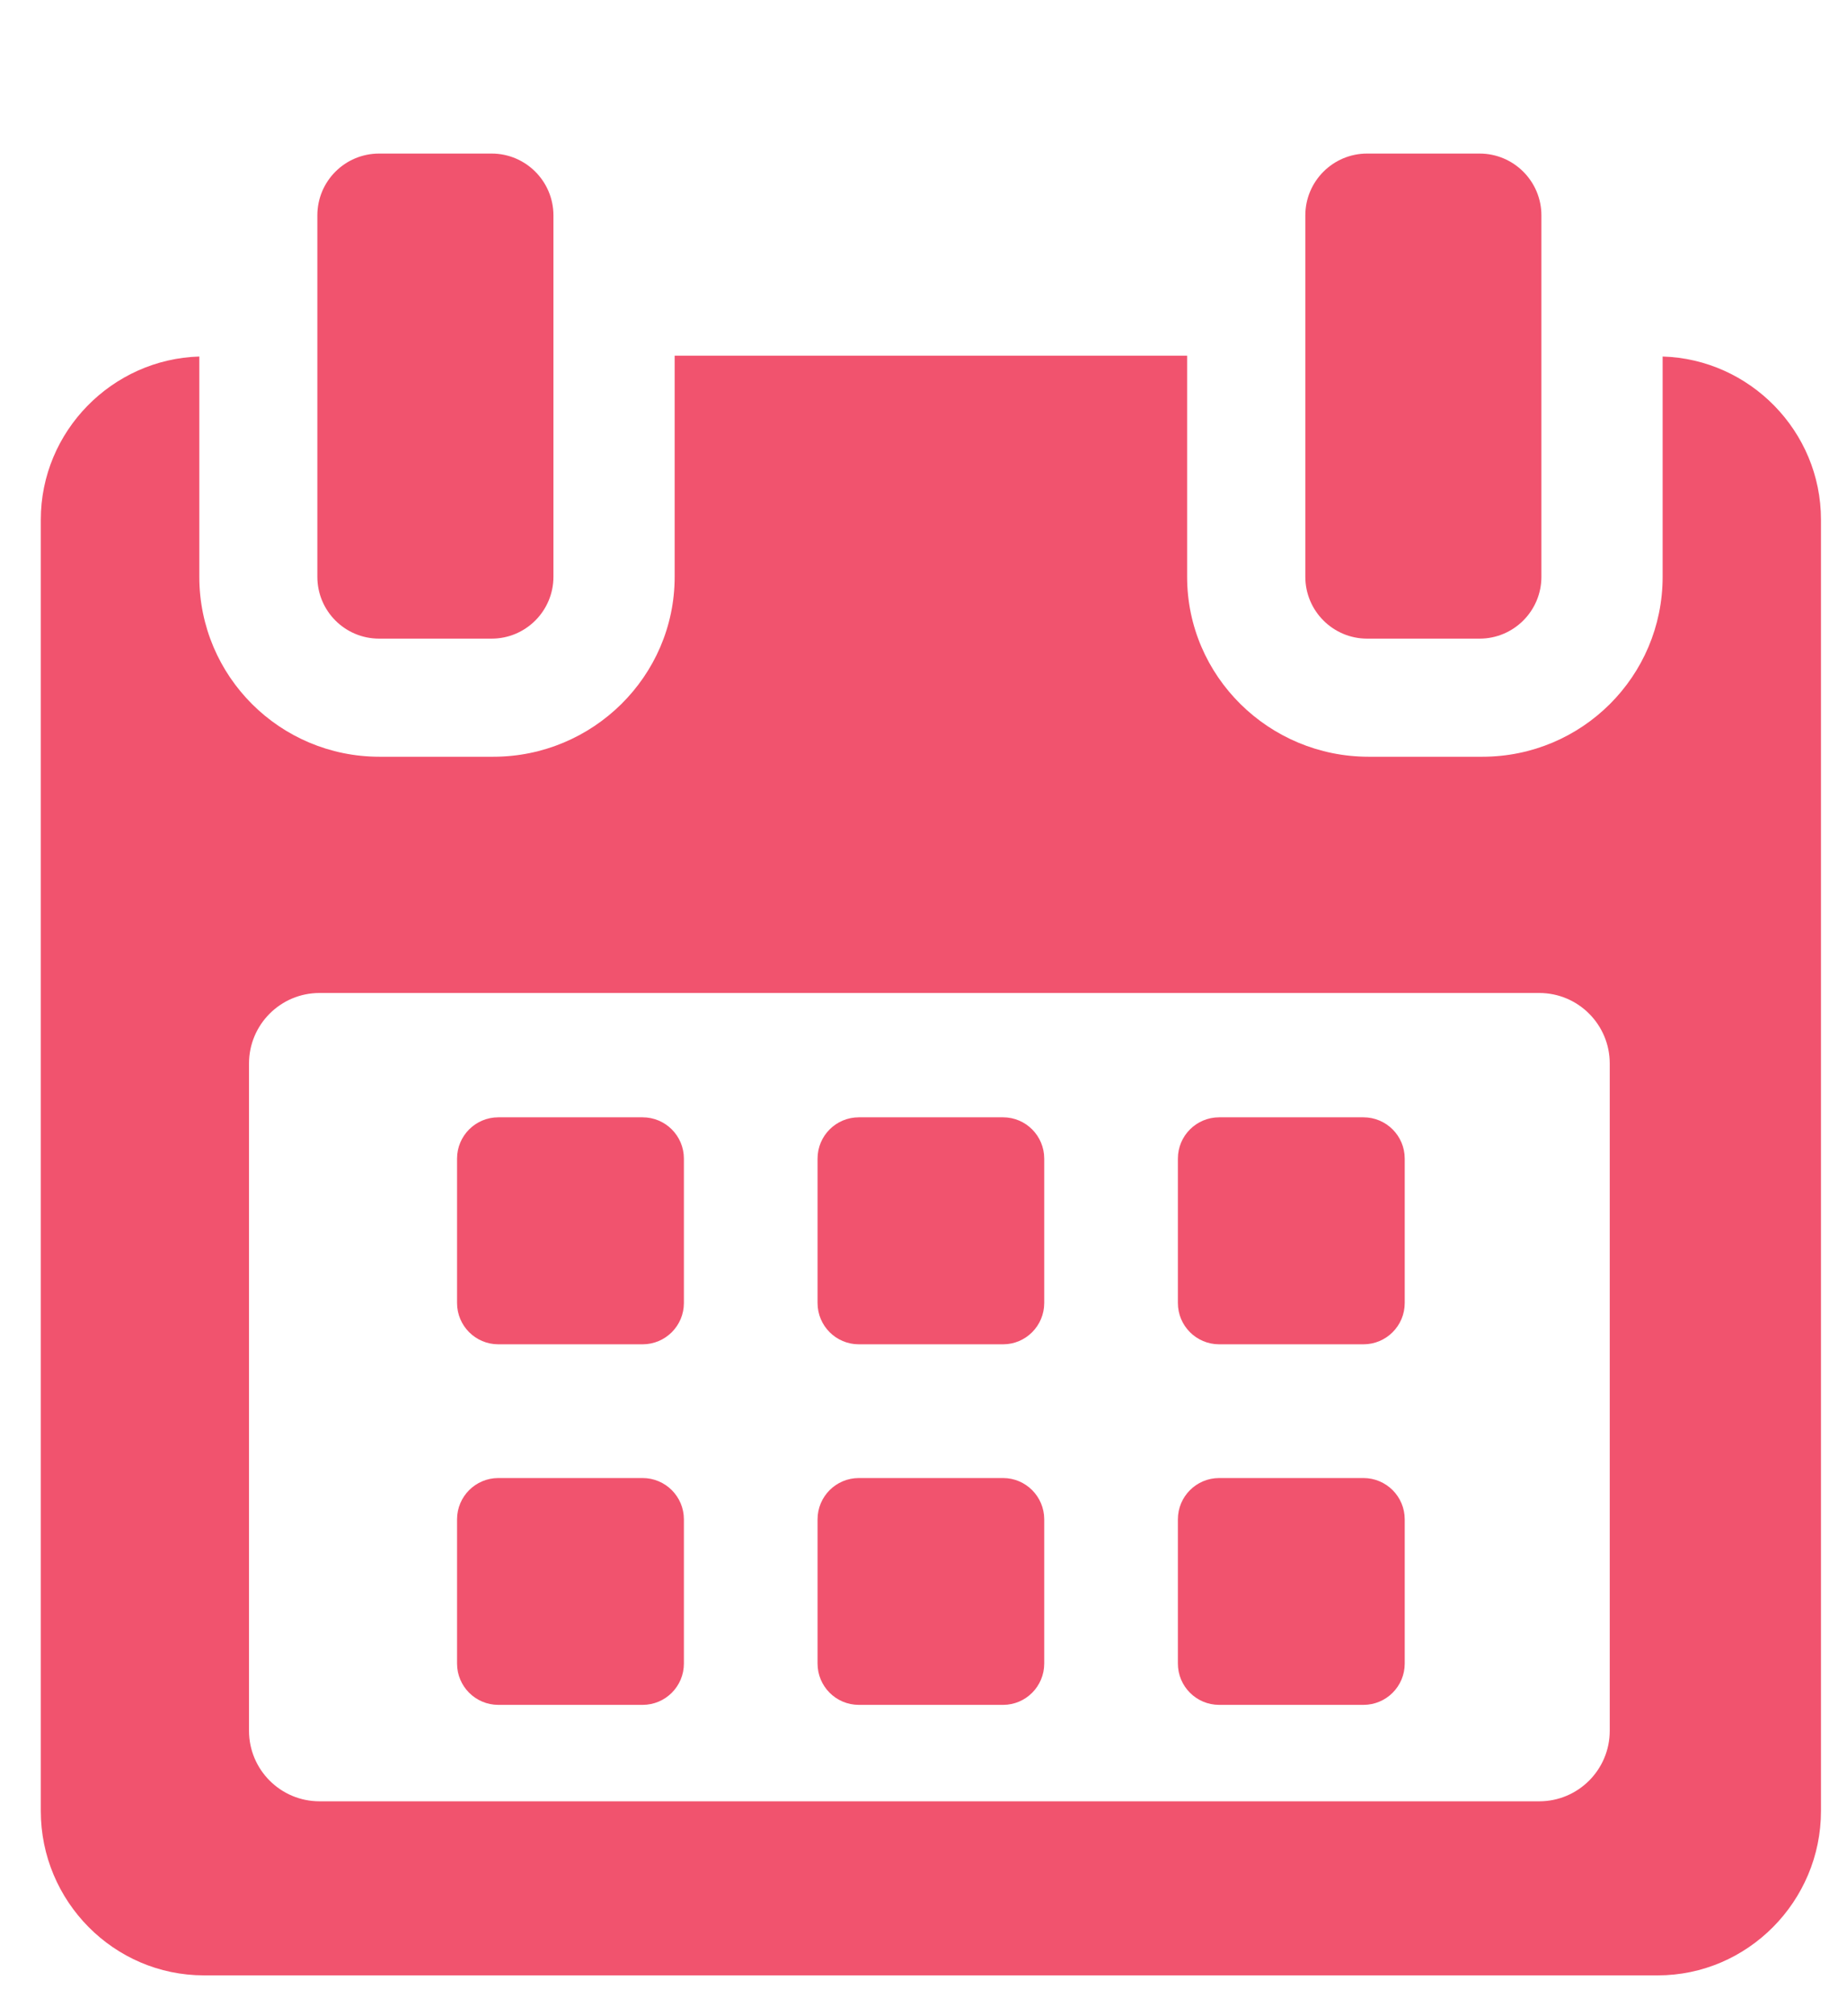 <svg width="11" height="12" viewBox="0 0 11 12" fill="none" xmlns="http://www.w3.org/2000/svg">
<path d="M4.073 6.896C4.073 6.76 3.963 6.65 3.827 6.65H2.968C2.832 6.65 2.722 6.76 2.722 6.896V7.755C2.722 7.891 2.832 8.001 2.968 8.001H3.827C3.963 8.001 4.073 7.891 4.073 7.755V6.896Z" fill="#F1536E"/>
<path d="M6.219 6.896C6.219 6.76 6.109 6.65 5.974 6.65H5.115C4.979 6.65 4.869 6.76 4.869 6.896V7.755C4.869 7.891 4.979 8.001 5.115 8.001H5.974C6.109 8.001 6.219 7.891 6.219 7.755V6.896Z" fill="#F1536E"/>
<path d="M8.366 6.896C8.366 6.76 8.256 6.65 8.12 6.65H7.261C7.125 6.65 7.015 6.76 7.015 6.896V7.755C7.015 7.891 7.125 8.001 7.261 8.001H8.12C8.256 8.001 8.366 7.891 8.366 7.755V6.896Z" fill="#F1536E"/>
<path d="M4.073 9.043C4.073 8.907 3.963 8.797 3.827 8.797H2.968C2.832 8.797 2.722 8.907 2.722 9.043V9.901C2.722 10.037 2.832 10.147 2.968 10.147H3.827C3.963 10.147 4.073 10.037 4.073 9.901V9.043Z" fill="#F1536E"/>
<path d="M6.219 9.043C6.219 8.907 6.109 8.797 5.974 8.797H5.115C4.979 8.797 4.869 8.907 4.869 9.043V9.901C4.869 10.037 4.979 10.147 5.115 10.147H5.974C6.109 10.147 6.219 10.037 6.219 9.901V9.043Z" fill="#F1536E"/>
<path d="M8.366 9.043C8.366 8.907 8.256 8.797 8.12 8.797H7.261C7.125 8.797 7.015 8.907 7.015 9.043V9.901C7.015 10.037 7.125 10.147 7.261 10.147H8.12C8.256 10.147 8.366 10.037 8.366 9.901V9.043Z" fill="#F1536E"/>
<path d="M9.902 2.122V3.433C9.902 4.026 9.421 4.504 8.828 4.504H8.151C7.558 4.504 7.07 4.026 7.07 3.433V2.117H4.018V3.433C4.018 4.026 3.53 4.504 2.938 4.504H2.26C1.668 4.504 1.187 4.026 1.187 3.433V2.122C0.669 2.137 0.243 2.566 0.243 3.093V10.779C0.243 11.316 0.678 11.757 1.215 11.757H9.873C10.409 11.757 10.845 11.315 10.845 10.779V3.093C10.845 2.566 10.42 2.137 9.902 2.122ZM9.587 10.301C9.587 10.533 9.399 10.721 9.167 10.721H1.903C1.671 10.721 1.483 10.533 1.483 10.301V6.33C1.483 6.098 1.671 5.91 1.903 5.91H9.167C9.399 5.91 9.587 6.098 9.587 6.33L9.587 10.301Z" fill="#F1536E"/>
<path d="M2.258 3.801H2.928C3.131 3.801 3.296 3.636 3.296 3.433V1.282C3.296 1.079 3.131 0.914 2.928 0.914H2.258C2.054 0.914 1.89 1.079 1.89 1.282V3.433C1.89 3.636 2.054 3.801 2.258 3.801Z" fill="#F1536E"/>
<path d="M8.142 3.801H8.812C9.015 3.801 9.18 3.636 9.18 3.433V1.282C9.18 1.079 9.015 0.914 8.812 0.914H8.142C7.939 0.914 7.774 1.079 7.774 1.282V3.433C7.774 3.636 7.939 3.801 8.142 3.801Z" fill="#F1536E"/>
</svg>
